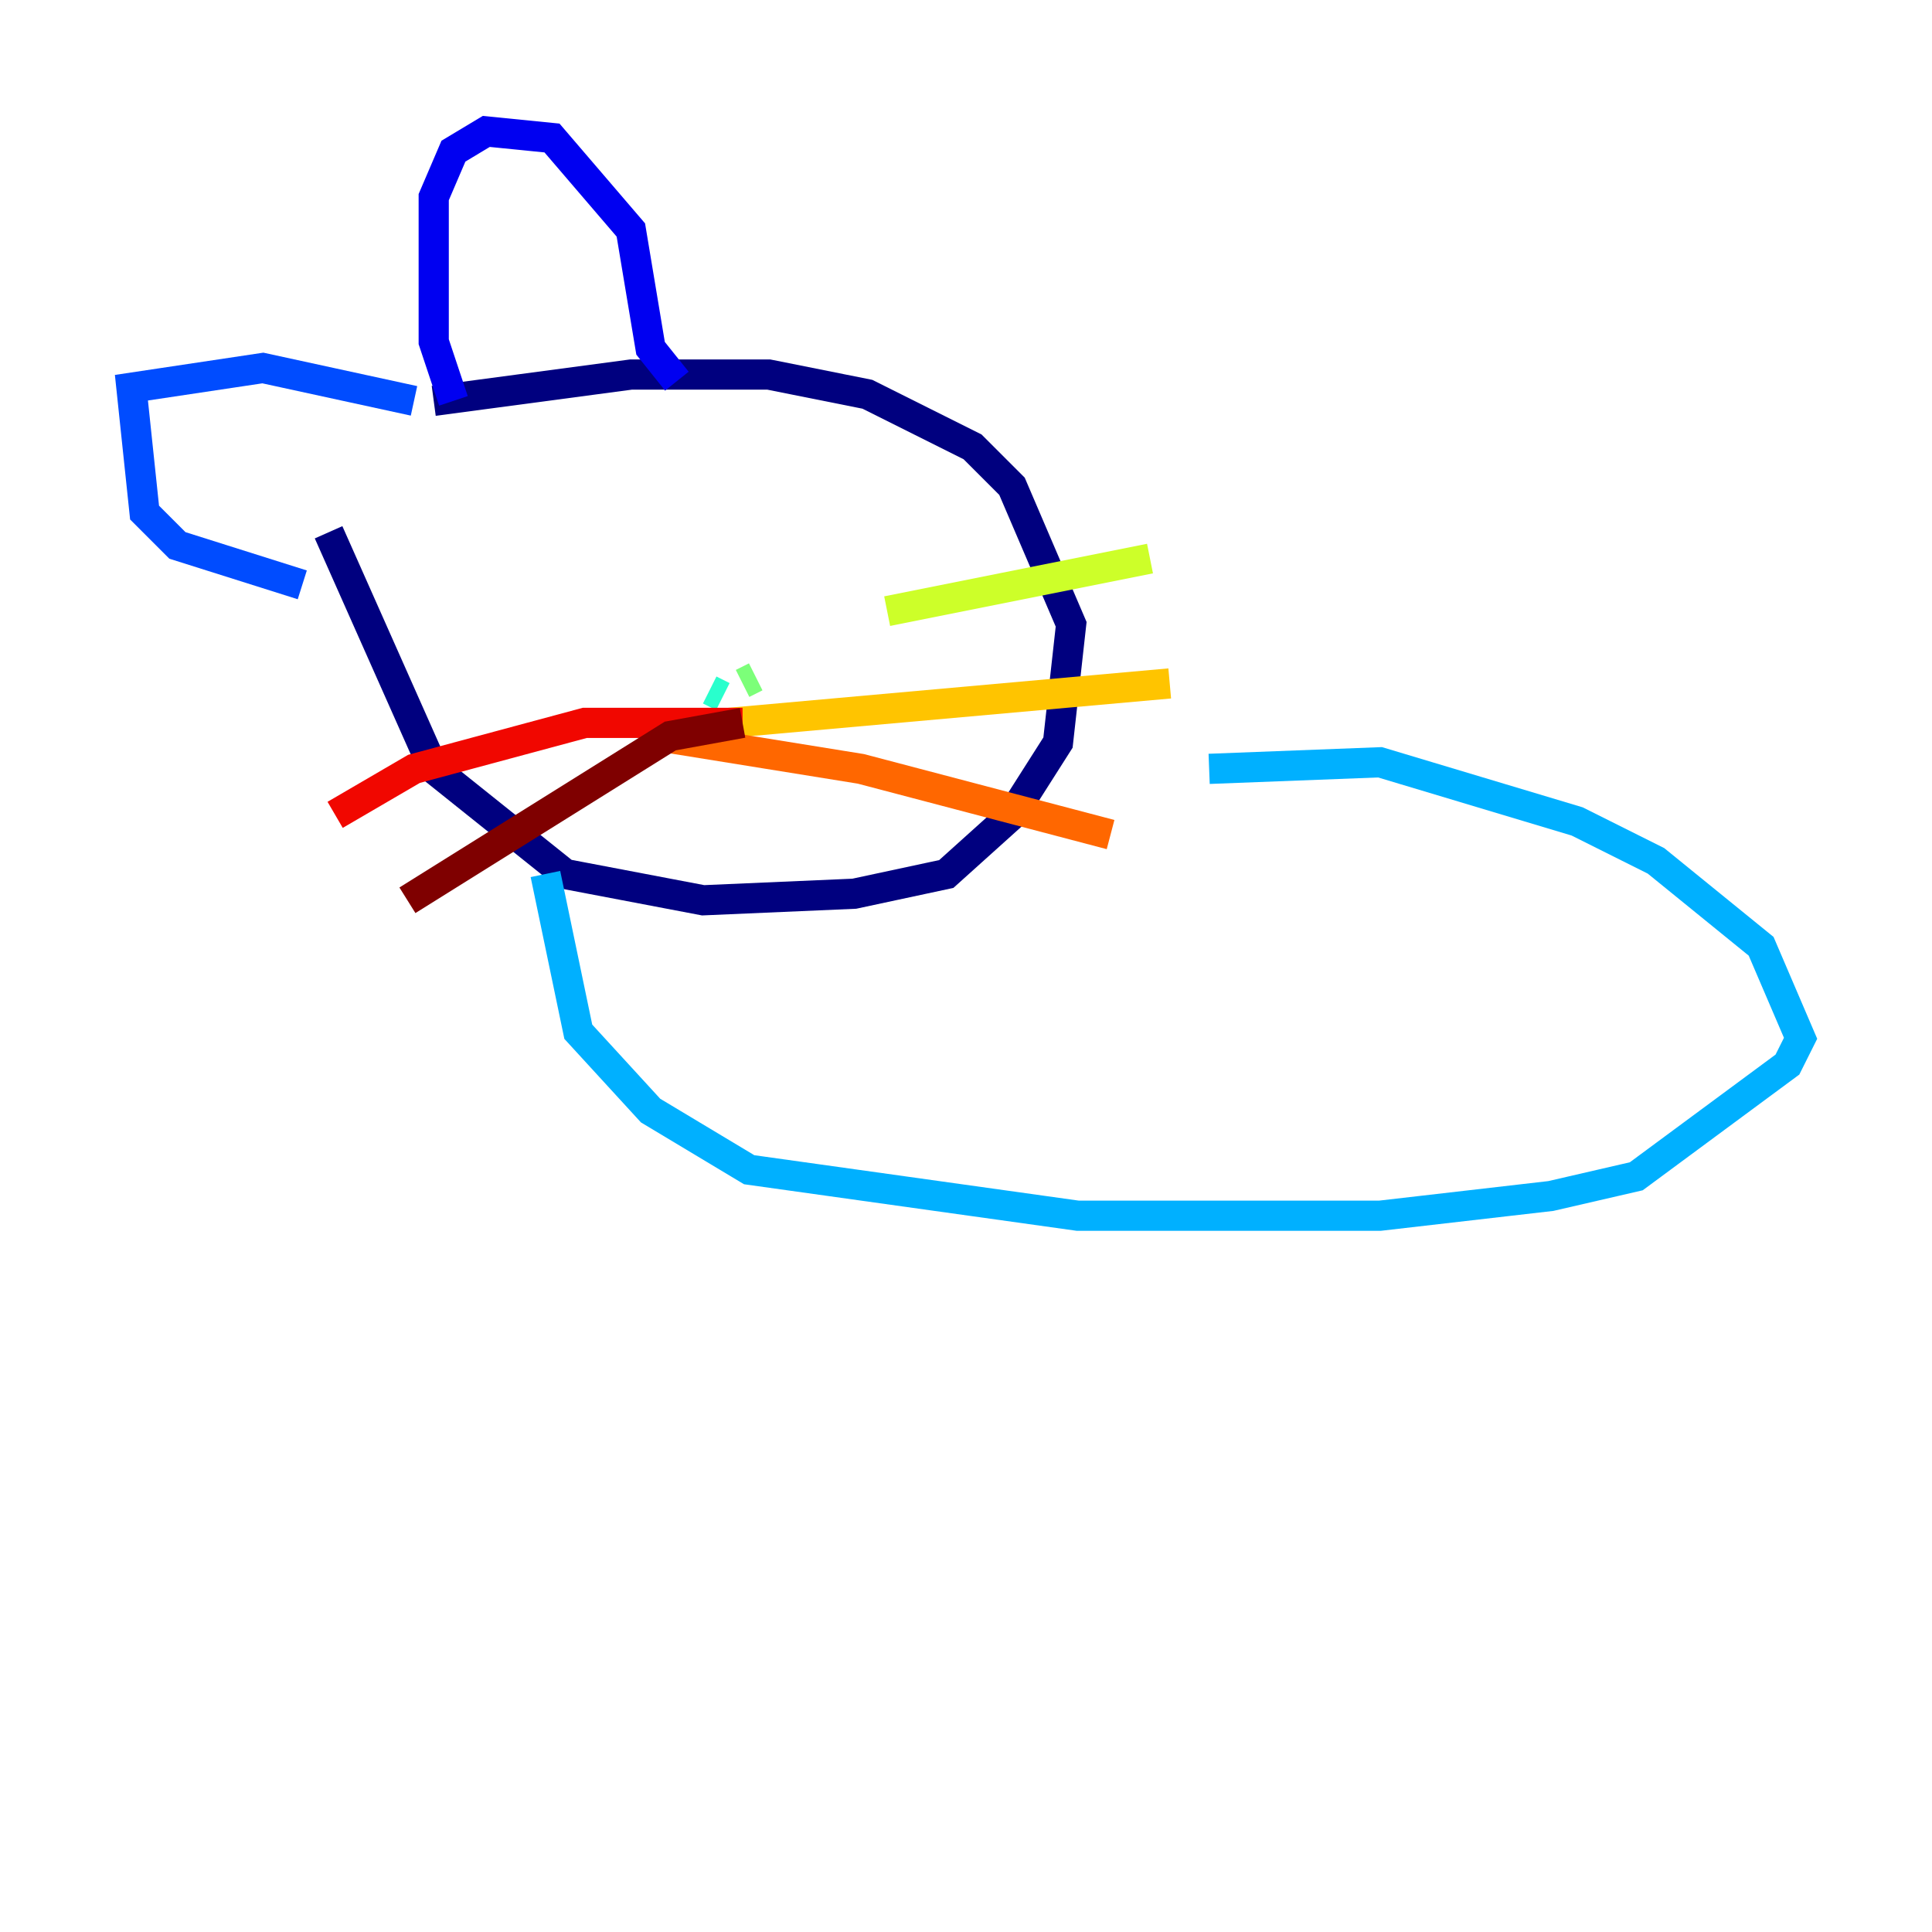 <?xml version="1.0" encoding="utf-8" ?>
<svg baseProfile="tiny" height="128" version="1.2" viewBox="0,0,128,128" width="128" xmlns="http://www.w3.org/2000/svg" xmlns:ev="http://www.w3.org/2001/xml-events" xmlns:xlink="http://www.w3.org/1999/xlink"><defs /><polyline fill="none" points="21.769,35.265 28.735,50.939 37.442,57.905 46.585,59.646 56.599,59.211 62.694,57.905 67.048,53.986 70.095,49.197 70.966,41.361 67.048,32.218 64.435,29.605 57.469,26.122 50.939,24.816 41.796,24.816 28.735,26.558" stroke="#00007f" stroke-width="2" /><polyline fill="none" points="30.041,26.558 28.735,22.64 28.735,13.061 30.041,10.014 32.218,8.707 36.571,9.143 41.796,15.238 43.102,23.075 44.843,25.252" stroke="#0000f1" stroke-width="2" /><polyline fill="none" points="27.429,26.558 17.415,24.381 8.707,25.687 9.578,33.959 11.755,36.136 20.027,38.748" stroke="#004cff" stroke-width="2" /><polyline fill="none" points="36.136,57.905 38.313,68.354 43.102,73.578 49.633,77.497 71.401,80.544 91.429,80.544 102.748,79.238 108.408,77.932 118.422,70.531 119.293,68.789 116.68,62.694 109.714,57.034 104.49,54.422 91.429,50.503 80.109,50.939" stroke="#00b0ff" stroke-width="2" /><polyline fill="none" points="47.02,45.714 47.891,46.15" stroke="#29ffcd" stroke-width="2" /><polyline fill="none" points="49.197,45.279 50.068,44.843" stroke="#7cff79" stroke-width="2" /><polyline fill="none" points="58.776,40.49 76.191,37.007" stroke="#cdff29" stroke-width="2" /><polyline fill="none" points="48.327,47.891 77.497,45.279" stroke="#ffc400" stroke-width="2" /><polyline fill="none" points="43.537,48.762 57.034,50.939 73.578,55.292" stroke="#ff6700" stroke-width="2" /><polyline fill="none" points="49.197,47.891 38.748,47.891 27.429,50.939 22.204,53.986" stroke="#f10700" stroke-width="2" /><polyline fill="none" points="49.197,47.891 44.408,48.762 26.993,59.646" stroke="#7f0000" stroke-width="2" /></svg>
